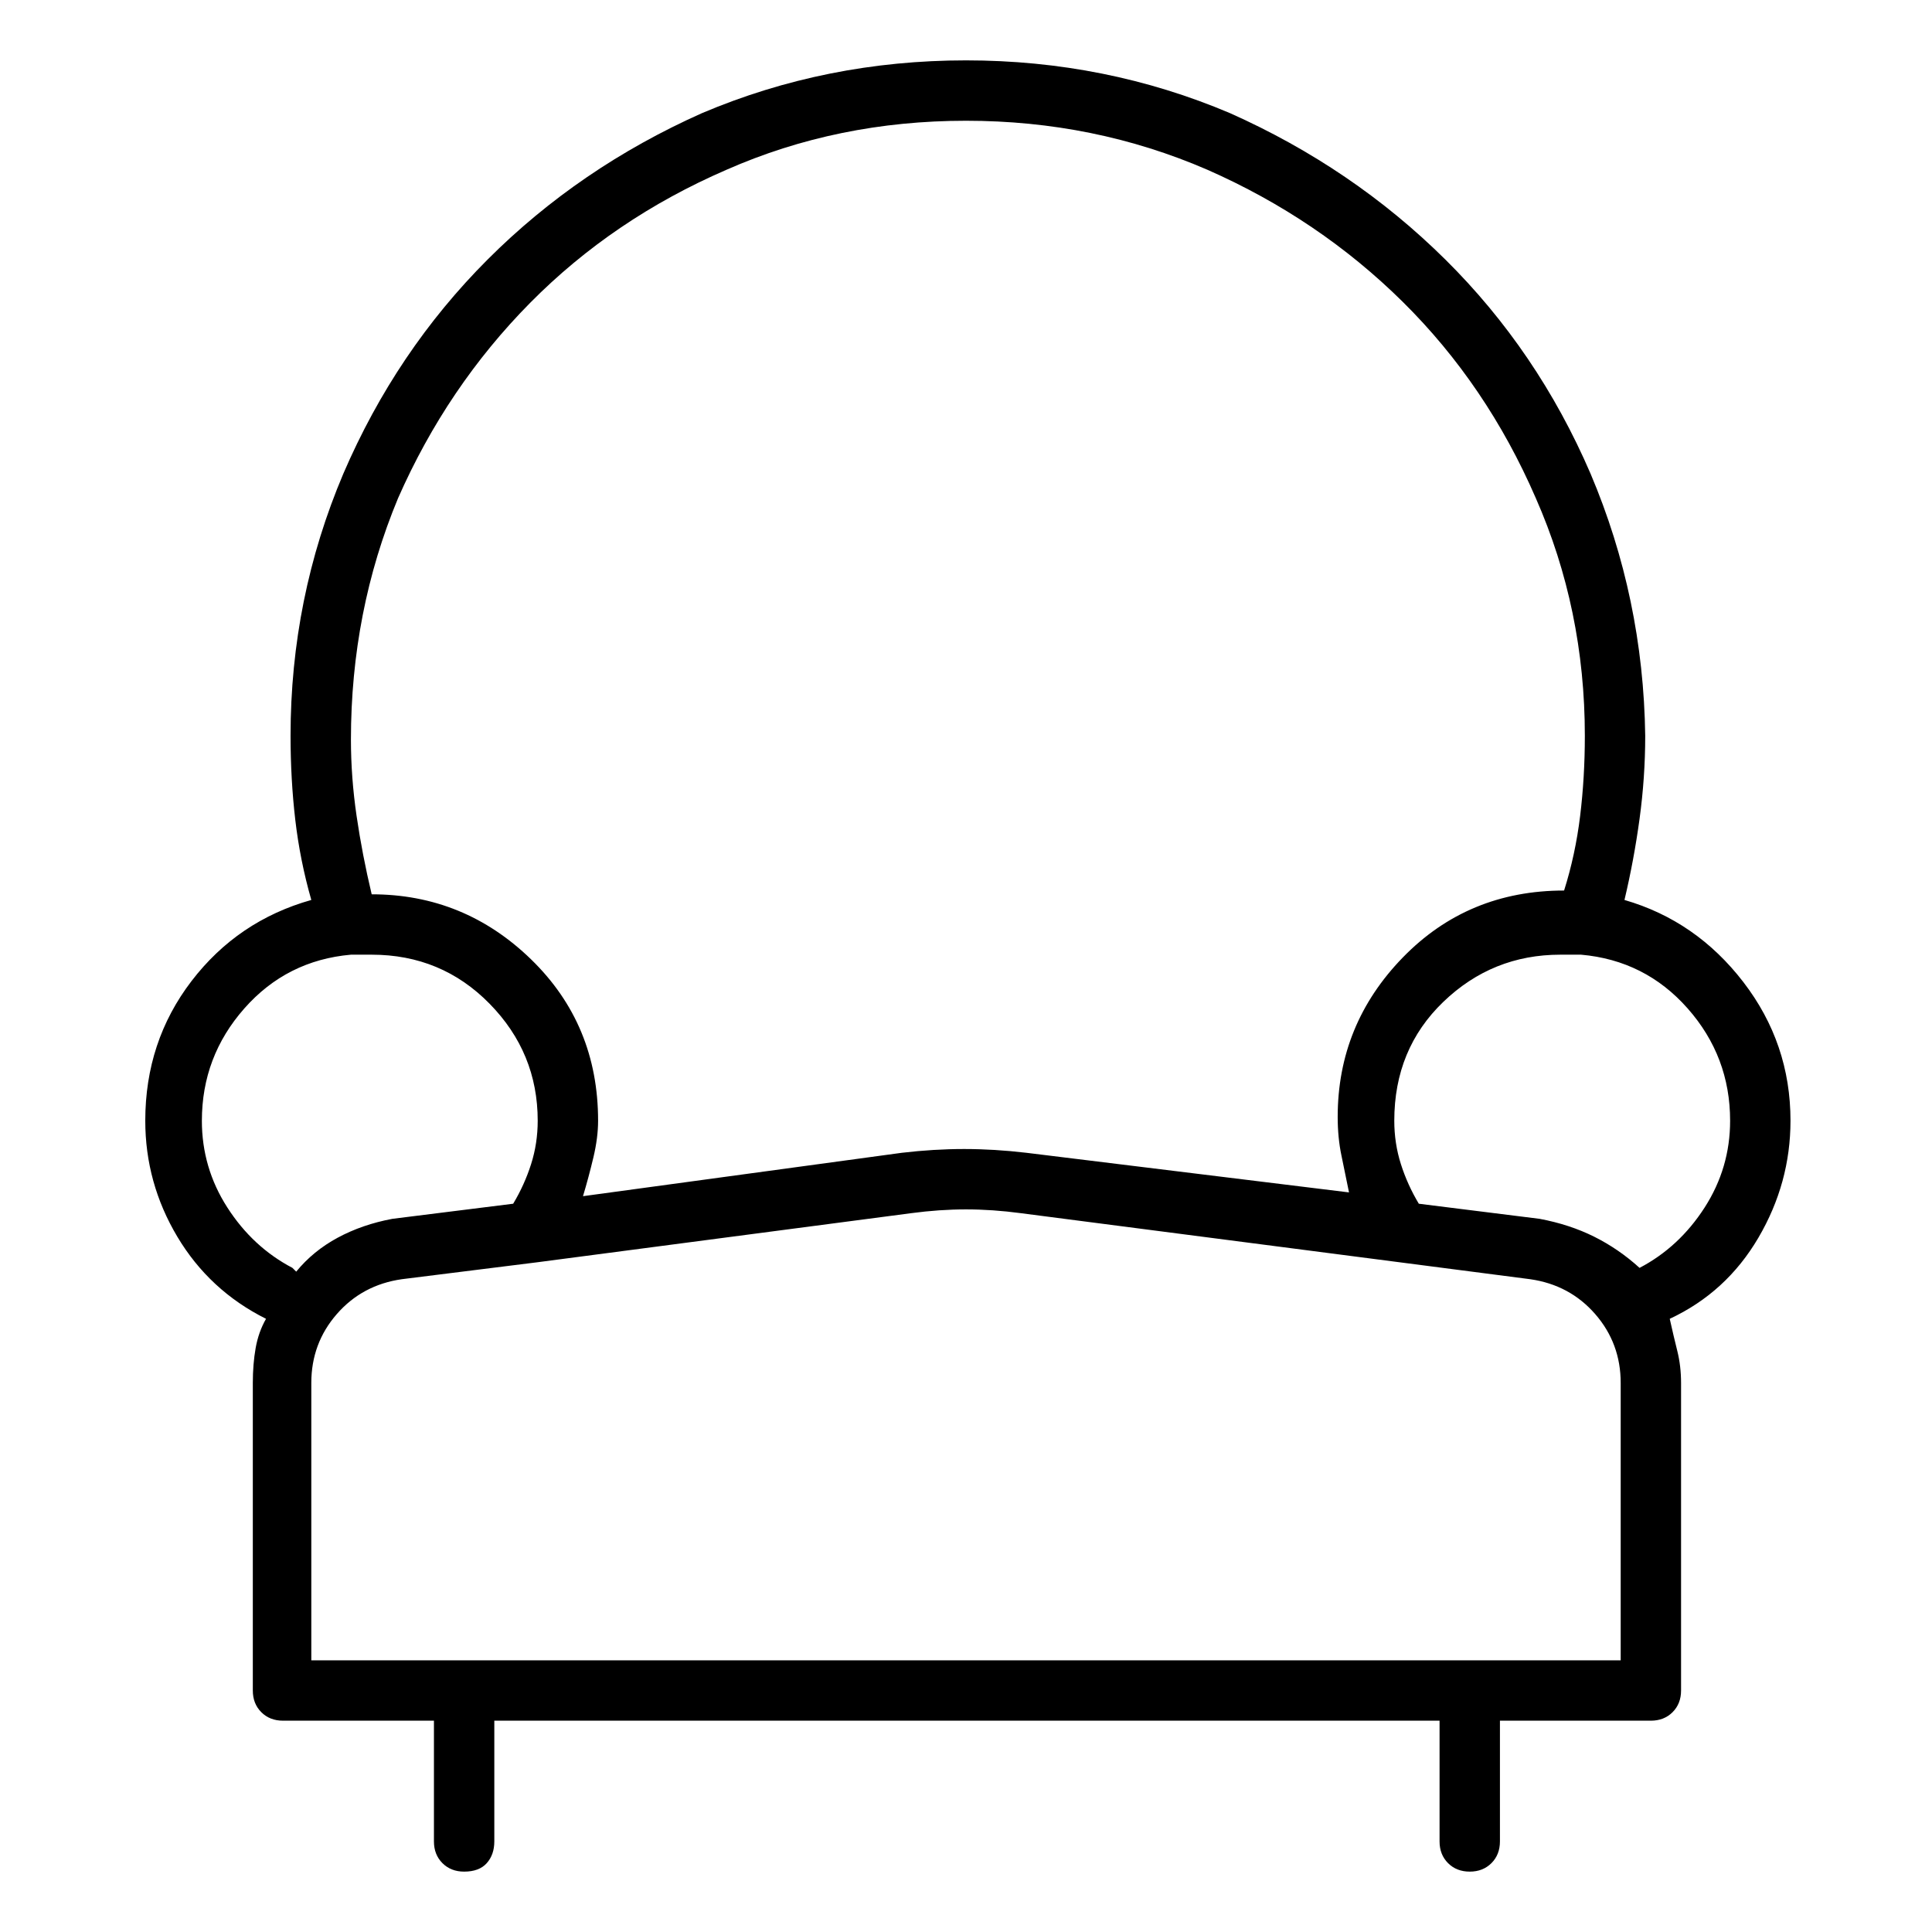 <svg viewBox="0 0 1024 1024" xmlns="http://www.w3.org/2000/svg">
  <path transform="scale(1, -1) translate(0, -960)" fill="currentColor" d="M949 366q0 41 -25 73.5t-63 43.5q5 21 8 43t3 44q-1 73 -29 139q-28 65 -77 113.5t-114 77.5q-66 28 -140 28t-140 -28q-65 -29 -113.5 -77.5t-76.5 -113.5q-28 -66 -28 -139q0 -23 2.5 -44.5t8.5 -42.5q-39 -11 -63.5 -43t-24.5 -74q0 -33 17 -61.5t47 -43.5 q-4 -7 -5.5 -15.5t-1.5 -18.5v-163q0 -7 4.5 -11.5t11.5 -4.5h80v-64q0 -7 4.5 -11.5t11.5 -4.5q8 0 12 4.5t4 11.5v64h501v-64q0 -7 4.5 -11.5t11.5 -4.5t11.5 4.5t4.5 11.5v64h80q7 0 11.5 4.5t4.5 11.5v163q0 9 -2 17t-4 17q30 14 47 43t17 62v0zM512 896q68 0 128 -26 q59 -26 103.5 -70t70.5 -104q26 -59 26 -126q0 -22 -2.5 -42.5t-8.5 -39.5v0v0q-51 0 -85.5 -35.5t-34.5 -84.5q0 -11 2 -20.5t4 -19.5l-171 21q-17 2 -33 2t-33 -2l-169 -23q3 10 5.5 20.5t2.5 19.5q0 51 -35.5 85.5t-84.5 34.5v0v0q-5 21 -8 41.5t-3 40.5q0 68 25 128 q26 59 70 103.5t104 70.5q59 26 127 26v0zM107 366q0 34 22.5 59.5t56.5 28.5h4.5h6.5q37 0 62.5 -26t25.5 -62q0 -12 -3.5 -23t-9.5 -21l-64 -8q-16 -3 -29 -10t-22 -18l-0.5 0.5l-1.5 1.5q-21 11 -34.5 32t-13.5 46v0zM859 80h-694v147q0 21 13.5 36.5t34.5 18.5l72 9v0v0 l198 26q15 2 29 2t29 -2l270 -35q21 -3 34.5 -18.5t13.5 -36.5v-147zM869 288l-1 -1l1 1q-11 10 -24 16.5t-29 9.5l-64 8q-6 10 -9.5 21t-3.5 23q0 38 26 63t62 25h6h5q34 -3 56.5 -28.5t22.5 -59.5q0 -25 -13.5 -46t-34.5 -32v0z" />
</svg>